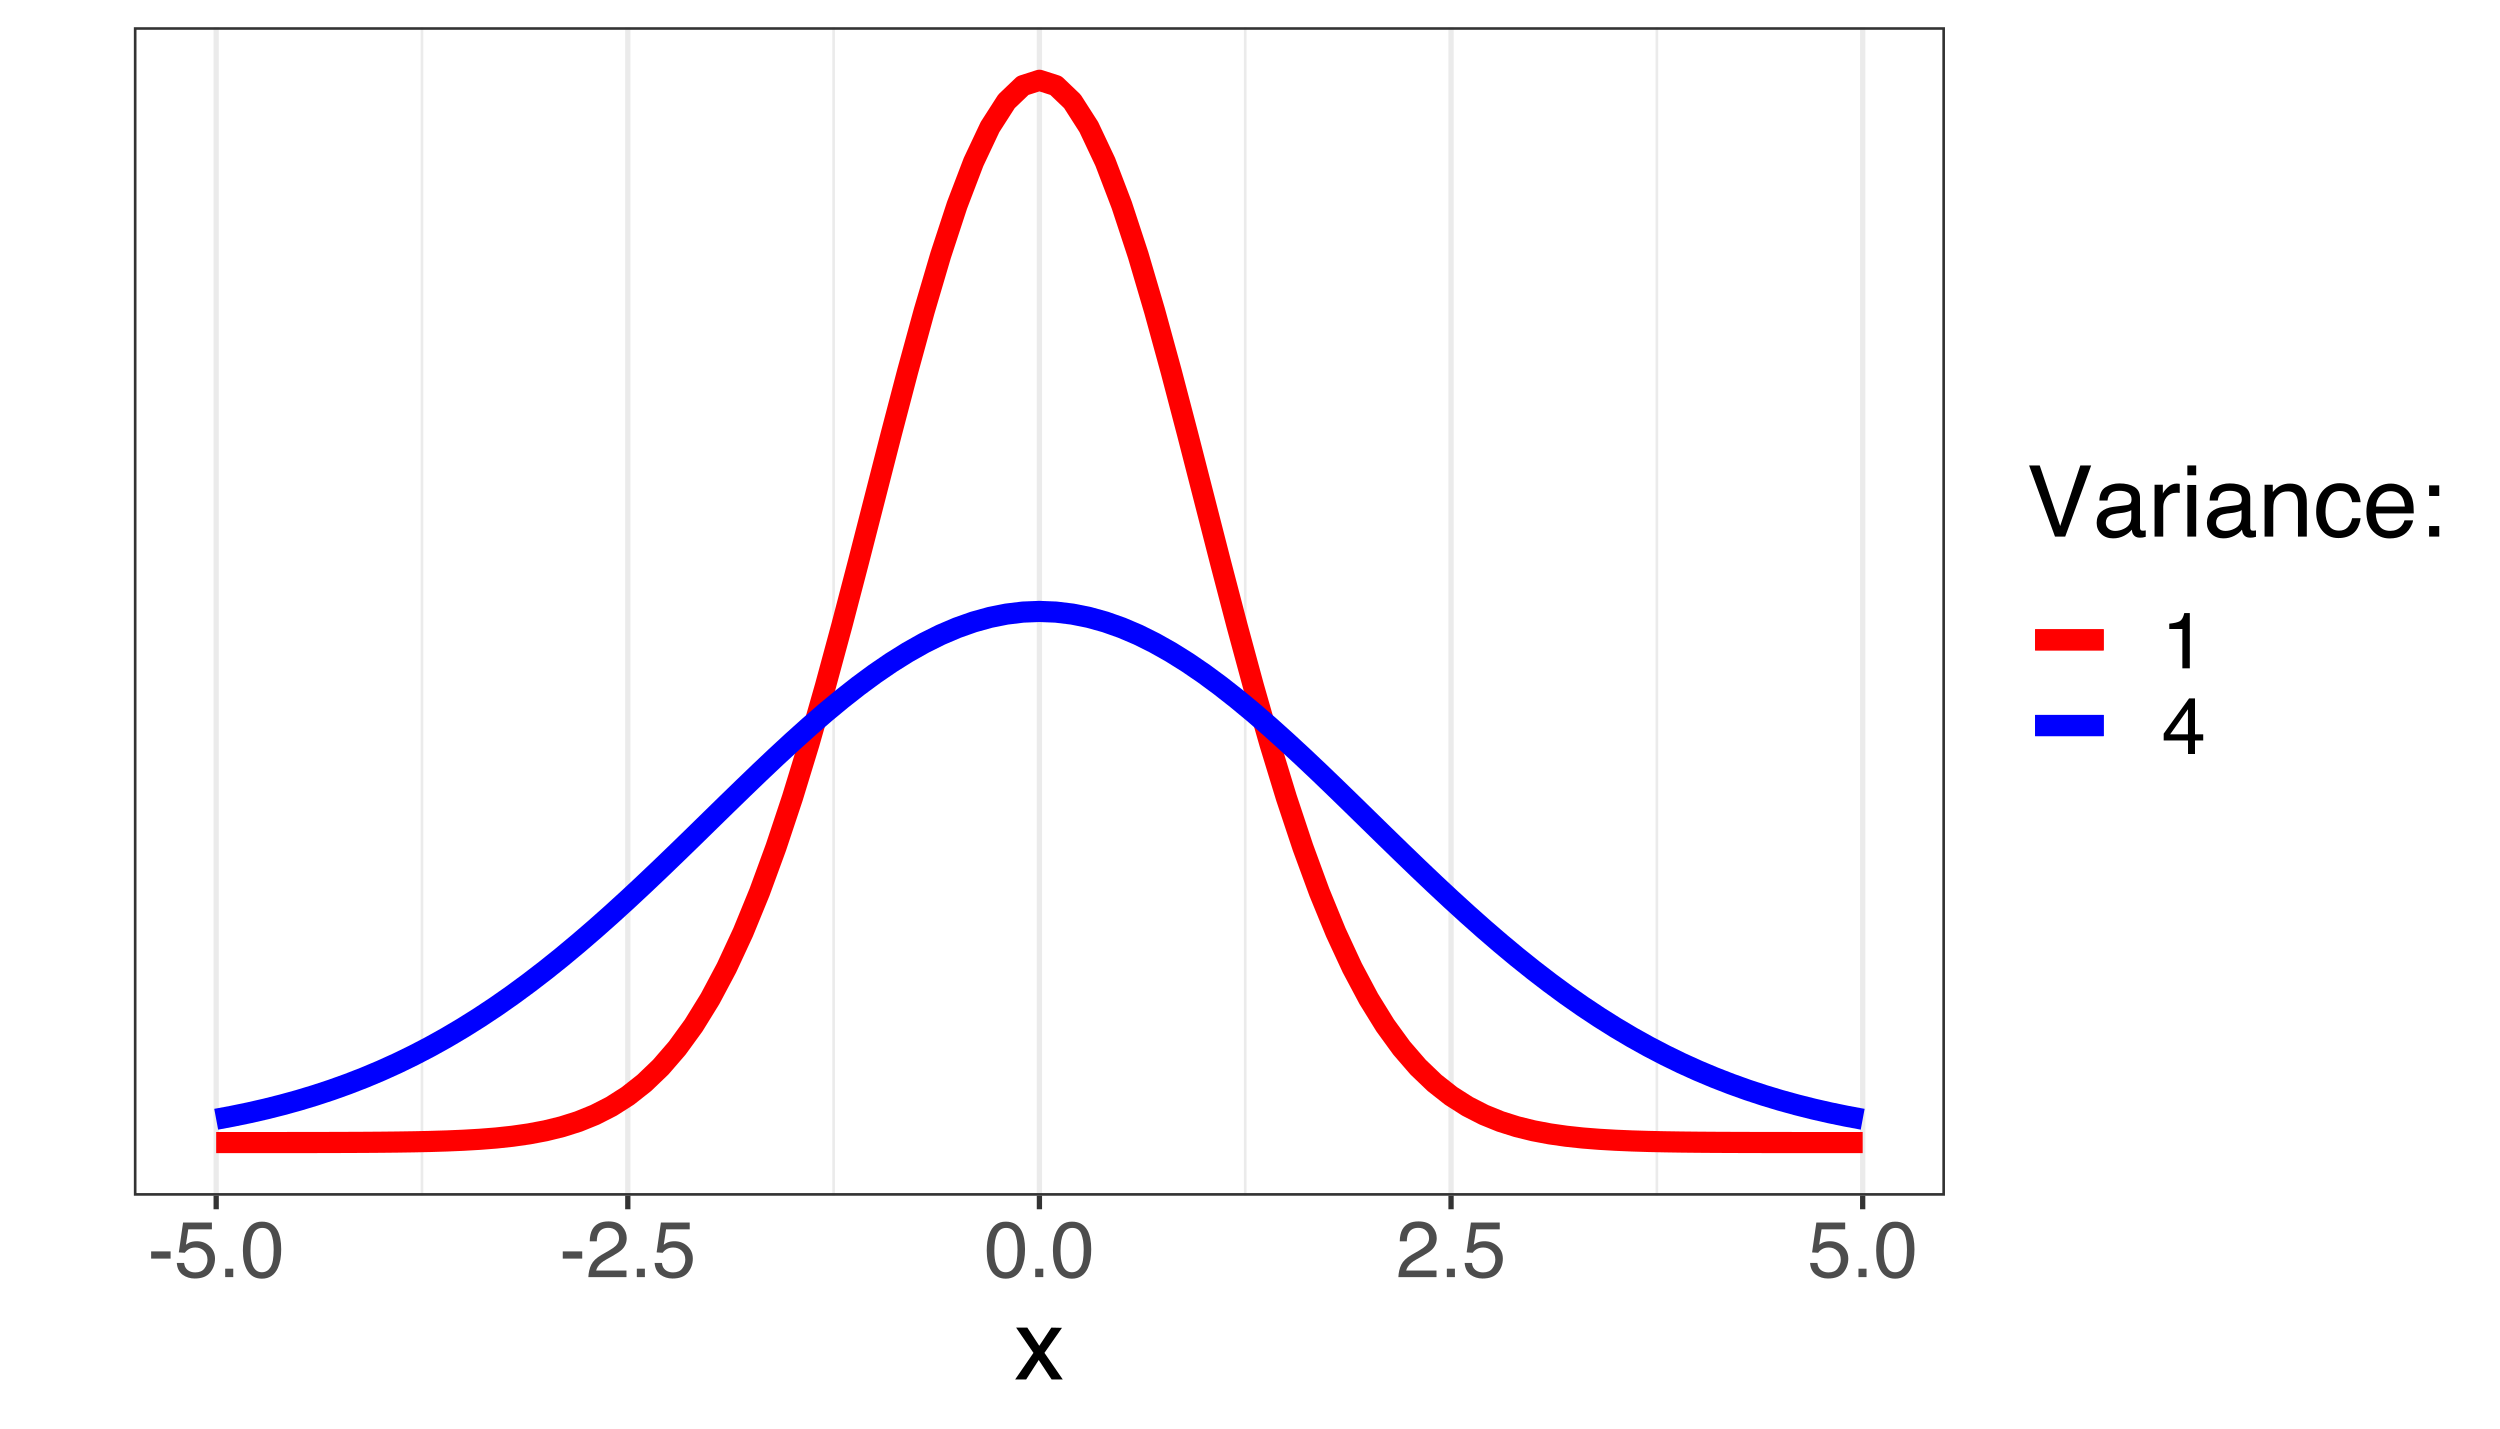 <?xml version="1.0" encoding="UTF-8"?>
<svg xmlns="http://www.w3.org/2000/svg" xmlns:xlink="http://www.w3.org/1999/xlink" width="504pt" height="288pt" viewBox="0 0 504 288" version="1.1">
<defs>
<g>
<symbol overflow="visible" id="glyph0-0">
<path style="stroke:none;" d="M 0.516 0 L 0.516 -11.484 L 9.625 -11.484 L 9.625 0 Z M 8.188 -1.438 L 8.188 -10.047 L 1.953 -10.047 L 1.953 -1.438 Z M 8.188 -1.438 "/>
</symbol>
<symbol overflow="visible" id="glyph0-1">
<path style="stroke:none;" d="M 0.672 -5.188 L 4.594 -5.188 L 4.594 -3.734 L 0.672 -3.734 Z M 0.672 -5.188 "/>
</symbol>
<symbol overflow="visible" id="glyph0-2">
<path style="stroke:none;" d="M 1.984 -2.859 C 2.078 -2.055 2.445 -1.5 3.094 -1.188 C 3.426 -1.031 3.812 -0.953 4.25 -0.953 C 5.082 -0.953 5.695 -1.219 6.094 -1.75 C 6.5 -2.281 6.703 -2.867 6.703 -3.516 C 6.703 -4.297 6.461 -4.898 5.984 -5.328 C 5.516 -5.754 4.945 -5.969 4.281 -5.969 C 3.789 -5.969 3.375 -5.875 3.031 -5.688 C 2.688 -5.5 2.391 -5.238 2.141 -4.906 L 0.922 -4.984 L 1.781 -11 L 7.594 -11 L 7.594 -9.641 L 2.828 -9.641 L 2.359 -6.531 C 2.617 -6.727 2.863 -6.879 3.094 -6.984 C 3.508 -7.148 3.992 -7.234 4.547 -7.234 C 5.566 -7.234 6.43 -6.898 7.141 -6.234 C 7.859 -5.578 8.219 -4.742 8.219 -3.734 C 8.219 -2.672 7.891 -1.734 7.234 -0.922 C 6.586 -0.117 5.547 0.281 4.109 0.281 C 3.203 0.281 2.395 0.023 1.688 -0.484 C 0.988 -1.004 0.598 -1.797 0.516 -2.859 Z M 1.984 -2.859 "/>
</symbol>
<symbol overflow="visible" id="glyph0-3">
<path style="stroke:none;" d="M 1.375 -1.703 L 3 -1.703 L 3 0 L 1.375 0 Z M 1.375 -1.703 "/>
</symbol>
<symbol overflow="visible" id="glyph0-4">
<path style="stroke:none;" d="M 4.328 -11.188 C 5.773 -11.188 6.82 -10.594 7.469 -9.406 C 7.969 -8.477 8.219 -7.211 8.219 -5.609 C 8.219 -4.086 7.992 -2.832 7.547 -1.844 C 6.891 -0.406 5.816 0.312 4.328 0.312 C 2.984 0.312 1.984 -0.273 1.328 -1.453 C 0.773 -2.422 0.5 -3.727 0.5 -5.375 C 0.5 -6.645 0.664 -7.734 1 -8.641 C 1.613 -10.336 2.723 -11.188 4.328 -11.188 Z M 4.312 -0.984 C 5.039 -0.984 5.617 -1.305 6.047 -1.953 C 6.484 -2.598 6.703 -3.801 6.703 -5.562 C 6.703 -6.832 6.547 -7.875 6.234 -8.688 C 5.922 -9.508 5.316 -9.922 4.422 -9.922 C 3.586 -9.922 2.977 -9.531 2.594 -8.75 C 2.219 -7.977 2.031 -6.832 2.031 -5.312 C 2.031 -4.176 2.148 -3.258 2.391 -2.562 C 2.766 -1.508 3.406 -0.984 4.312 -0.984 Z M 4.312 -0.984 "/>
</symbol>
<symbol overflow="visible" id="glyph0-5">
<path style="stroke:none;" d="M 0.5 0 C 0.551 -0.969 0.75 -1.805 1.094 -2.516 C 1.445 -3.234 2.125 -3.883 3.125 -4.469 L 4.625 -5.328 C 5.301 -5.723 5.773 -6.055 6.047 -6.328 C 6.473 -6.766 6.688 -7.258 6.688 -7.812 C 6.688 -8.469 6.488 -8.984 6.094 -9.359 C 5.707 -9.742 5.188 -9.938 4.531 -9.938 C 3.57 -9.938 2.906 -9.57 2.531 -8.844 C 2.332 -8.457 2.223 -7.914 2.203 -7.219 L 0.781 -7.219 C 0.789 -8.195 0.969 -8.992 1.312 -9.609 C 1.926 -10.691 3.004 -11.234 4.547 -11.234 C 5.828 -11.234 6.758 -10.883 7.344 -10.188 C 7.938 -9.5 8.234 -8.727 8.234 -7.875 C 8.234 -6.977 7.922 -6.211 7.297 -5.578 C 6.93 -5.211 6.273 -4.766 5.328 -4.234 L 4.266 -3.641 C 3.754 -3.359 3.352 -3.094 3.062 -2.844 C 2.539 -2.383 2.211 -1.879 2.078 -1.328 L 8.188 -1.328 L 8.188 0 Z M 0.5 0 "/>
</symbol>
<symbol overflow="visible" id="glyph0-6">
<path style="stroke:none;" d="M 1.531 -7.922 L 1.531 -9 C 2.551 -9.102 3.258 -9.27 3.656 -9.5 C 4.062 -9.727 4.363 -10.273 4.562 -11.141 L 5.672 -11.141 L 5.672 0 L 4.172 0 L 4.172 -7.922 Z M 1.531 -7.922 "/>
</symbol>
<symbol overflow="visible" id="glyph0-7">
<path style="stroke:none;" d="M 5.297 -3.969 L 5.297 -9.031 L 1.703 -3.969 Z M 5.312 0 L 5.312 -2.734 L 0.406 -2.734 L 0.406 -4.109 L 5.531 -11.219 L 6.719 -11.219 L 6.719 -3.969 L 8.375 -3.969 L 8.375 -2.734 L 6.719 -2.734 L 6.719 0 Z M 5.312 0 "/>
</symbol>
<symbol overflow="visible" id="glyph1-0">
<path style="stroke:none;" d="M 0.641 0 L 0.641 -14.344 L 12.031 -14.344 L 12.031 0 Z M 10.234 -1.797 L 10.234 -12.547 L 2.438 -12.547 L 2.438 -1.797 Z M 10.234 -1.797 "/>
</symbol>
<symbol overflow="visible" id="glyph1-1">
<path style="stroke:none;" d="M 0.297 -10.453 L 2.562 -10.453 L 4.969 -6.781 L 7.406 -10.453 L 9.547 -10.406 L 6.016 -5.359 L 9.703 0 L 7.453 0 L 4.859 -3.922 L 2.328 0 L 0.109 0 L 3.797 -5.359 Z M 0.297 -10.453 "/>
</symbol>
<symbol overflow="visible" id="glyph1-2">
<path style="stroke:none;" d="M 2.656 -14.344 L 6.781 -2.125 L 10.844 -14.344 L 13.031 -14.344 L 7.797 0 L 5.734 0 L 0.516 -14.344 Z M 2.656 -14.344 "/>
</symbol>
<symbol overflow="visible" id="glyph1-3">
<path style="stroke:none;" d="M 2.641 -2.781 C 2.641 -2.27 2.82 -1.867 3.188 -1.578 C 3.562 -1.285 4.004 -1.141 4.516 -1.141 C 5.129 -1.141 5.727 -1.285 6.312 -1.578 C 7.289 -2.047 7.781 -2.82 7.781 -3.906 L 7.781 -5.328 C 7.562 -5.191 7.281 -5.078 6.938 -4.984 C 6.602 -4.891 6.273 -4.82 5.953 -4.781 L 4.891 -4.656 C 4.242 -4.562 3.766 -4.426 3.453 -4.25 C 2.91 -3.945 2.641 -3.457 2.641 -2.781 Z M 6.891 -6.344 C 7.297 -6.395 7.566 -6.562 7.703 -6.844 C 7.785 -7 7.828 -7.223 7.828 -7.516 C 7.828 -8.117 7.613 -8.555 7.188 -8.828 C 6.758 -9.098 6.148 -9.234 5.359 -9.234 C 4.43 -9.234 3.781 -8.984 3.406 -8.484 C 3.188 -8.211 3.047 -7.805 2.984 -7.266 L 1.344 -7.266 C 1.375 -8.555 1.789 -9.453 2.594 -9.953 C 3.395 -10.461 4.328 -10.719 5.391 -10.719 C 6.617 -10.719 7.617 -10.484 8.391 -10.016 C 9.148 -9.547 9.531 -8.816 9.531 -7.828 L 9.531 -1.797 C 9.531 -1.617 9.566 -1.473 9.641 -1.359 C 9.711 -1.242 9.875 -1.188 10.125 -1.188 C 10.195 -1.188 10.281 -1.191 10.375 -1.203 C 10.477 -1.211 10.582 -1.227 10.688 -1.25 L 10.688 0.047 C 10.414 0.129 10.207 0.176 10.062 0.188 C 9.926 0.207 9.734 0.219 9.484 0.219 C 8.879 0.219 8.441 0.004 8.172 -0.422 C 8.023 -0.648 7.922 -0.973 7.859 -1.391 C 7.504 -0.922 6.988 -0.508 6.312 -0.156 C 5.645 0.188 4.91 0.359 4.109 0.359 C 3.129 0.359 2.332 0.062 1.719 -0.531 C 1.102 -1.125 0.797 -1.863 0.797 -2.75 C 0.797 -3.719 1.098 -4.469 1.703 -5 C 2.316 -5.531 3.113 -5.859 4.094 -5.984 Z M 5.438 -10.719 Z M 5.438 -10.719 "/>
</symbol>
<symbol overflow="visible" id="glyph1-4">
<path style="stroke:none;" d="M 1.344 -10.453 L 3.016 -10.453 L 3.016 -8.656 C 3.148 -9.008 3.484 -9.438 4.016 -9.938 C 4.547 -10.438 5.16 -10.688 5.859 -10.688 C 5.891 -10.688 5.941 -10.68 6.016 -10.672 C 6.098 -10.672 6.234 -10.66 6.422 -10.641 L 6.422 -8.797 C 6.316 -8.805 6.219 -8.816 6.125 -8.828 C 6.039 -8.836 5.945 -8.844 5.844 -8.844 C 4.957 -8.844 4.273 -8.555 3.797 -7.984 C 3.328 -7.41 3.094 -6.754 3.094 -6.016 L 3.094 0 L 1.344 0 Z M 1.344 -10.453 "/>
</symbol>
<symbol overflow="visible" id="glyph1-5">
<path style="stroke:none;" d="M 1.297 -10.406 L 3.078 -10.406 L 3.078 0 L 1.297 0 Z M 1.297 -14.344 L 3.078 -14.344 L 3.078 -12.359 L 1.297 -12.359 Z M 1.297 -14.344 "/>
</symbol>
<symbol overflow="visible" id="glyph1-6">
<path style="stroke:none;" d="M 1.297 -10.453 L 2.953 -10.453 L 2.953 -8.969 C 3.453 -9.582 3.977 -10.02 4.531 -10.281 C 5.082 -10.551 5.695 -10.688 6.375 -10.688 C 7.863 -10.688 8.867 -10.172 9.391 -9.141 C 9.672 -8.578 9.812 -7.766 9.812 -6.703 L 9.812 0 L 8.031 0 L 8.031 -6.594 C 8.031 -7.227 7.938 -7.742 7.75 -8.141 C 7.438 -8.785 6.867 -9.109 6.047 -9.109 C 5.629 -9.109 5.285 -9.066 5.016 -8.984 C 4.535 -8.836 4.113 -8.551 3.75 -8.125 C 3.457 -7.781 3.266 -7.422 3.172 -7.047 C 3.086 -6.68 3.047 -6.16 3.047 -5.484 L 3.047 0 L 1.297 0 Z M 5.422 -10.719 Z M 5.422 -10.719 "/>
</symbol>
<symbol overflow="visible" id="glyph1-7">
<path style="stroke:none;" d="M 5.328 -10.766 C 6.504 -10.766 7.461 -10.477 8.203 -9.906 C 8.941 -9.332 9.383 -8.344 9.531 -6.938 L 7.828 -6.938 C 7.723 -7.582 7.484 -8.117 7.109 -8.547 C 6.734 -8.973 6.141 -9.188 5.328 -9.188 C 4.203 -9.188 3.398 -8.641 2.922 -7.547 C 2.609 -6.836 2.453 -5.961 2.453 -4.922 C 2.453 -3.867 2.672 -2.984 3.109 -2.266 C 3.555 -1.555 4.254 -1.203 5.203 -1.203 C 5.93 -1.203 6.508 -1.426 6.938 -1.875 C 7.363 -2.32 7.66 -2.93 7.828 -3.703 L 9.531 -3.703 C 9.332 -2.316 8.844 -1.301 8.062 -0.656 C 7.281 -0.02 6.281 0.297 5.062 0.297 C 3.695 0.297 2.609 -0.203 1.797 -1.203 C 0.984 -2.203 0.578 -3.445 0.578 -4.938 C 0.578 -6.781 1.02 -8.211 1.906 -9.234 C 2.801 -10.254 3.941 -10.766 5.328 -10.766 Z M 5.047 -10.719 Z M 5.047 -10.719 "/>
</symbol>
<symbol overflow="visible" id="glyph1-8">
<path style="stroke:none;" d="M 5.641 -10.688 C 6.391 -10.688 7.109 -10.516 7.797 -10.172 C 8.492 -9.828 9.023 -9.375 9.391 -8.812 C 9.742 -8.289 9.977 -7.676 10.094 -6.969 C 10.195 -6.488 10.25 -5.723 10.25 -4.672 L 2.594 -4.672 C 2.625 -3.609 2.875 -2.754 3.344 -2.109 C 3.812 -1.473 4.535 -1.156 5.516 -1.156 C 6.43 -1.156 7.164 -1.457 7.719 -2.062 C 8.031 -2.414 8.25 -2.82 8.375 -3.281 L 10.109 -3.281 C 10.066 -2.895 9.914 -2.469 9.656 -2 C 9.395 -1.531 9.109 -1.145 8.797 -0.844 C 8.254 -0.32 7.594 0.031 6.812 0.219 C 6.383 0.32 5.906 0.375 5.375 0.375 C 4.07 0.375 2.969 -0.098 2.062 -1.047 C 1.156 -1.992 0.703 -3.32 0.703 -5.031 C 0.703 -6.707 1.156 -8.066 2.062 -9.109 C 2.977 -10.16 4.172 -10.688 5.641 -10.688 Z M 8.453 -6.062 C 8.379 -6.82 8.211 -7.43 7.953 -7.891 C 7.473 -8.734 6.664 -9.156 5.531 -9.156 C 4.727 -9.156 4.051 -8.863 3.5 -8.281 C 2.957 -7.695 2.672 -6.957 2.641 -6.062 Z M 5.484 -10.719 Z M 5.484 -10.719 "/>
</symbol>
<symbol overflow="visible" id="glyph1-9">
<path style="stroke:none;" d="M 2.219 -10.328 L 4.266 -10.328 L 4.266 -8.188 L 2.219 -8.188 Z M 2.219 -2.125 L 4.266 -2.125 L 4.266 0 L 2.219 0 Z M 2.219 -2.125 "/>
</symbol>
</g>
<clipPath id="clip1">
  <path d="M 26.984 5.48 L 392.109 5.48 L 392.109 241.055 L 26.984 241.055 Z M 26.984 5.48 "/>
</clipPath>
<clipPath id="clip2">
  <path d="M 84 5.48 L 86 5.48 L 86 241.055 L 84 241.055 Z M 84 5.48 "/>
</clipPath>
<clipPath id="clip3">
  <path d="M 167 5.48 L 169 5.48 L 169 241.055 L 167 241.055 Z M 167 5.48 "/>
</clipPath>
<clipPath id="clip4">
  <path d="M 250 5.48 L 252 5.48 L 252 241.055 L 250 241.055 Z M 250 5.48 "/>
</clipPath>
<clipPath id="clip5">
  <path d="M 333 5.48 L 335 5.48 L 335 241.055 L 333 241.055 Z M 333 5.48 "/>
</clipPath>
<clipPath id="clip6">
  <path d="M 43 5.48 L 45 5.48 L 45 241.055 L 43 241.055 Z M 43 5.48 "/>
</clipPath>
<clipPath id="clip7">
  <path d="M 126 5.48 L 128 5.48 L 128 241.055 L 126 241.055 Z M 126 5.48 "/>
</clipPath>
<clipPath id="clip8">
  <path d="M 209 5.48 L 211 5.48 L 211 241.055 L 209 241.055 Z M 209 5.48 "/>
</clipPath>
<clipPath id="clip9">
  <path d="M 291 5.48 L 294 5.48 L 294 241.055 L 291 241.055 Z M 291 5.48 "/>
</clipPath>
<clipPath id="clip10">
  <path d="M 374 5.48 L 377 5.48 L 377 241.055 L 374 241.055 Z M 374 5.48 "/>
</clipPath>
<clipPath id="clip11">
  <path d="M 26.984 5.48 L 392.109 5.48 L 392.109 241.055 L 26.984 241.055 Z M 26.984 5.48 "/>
</clipPath>
</defs>
<g id="surface4">
<rect x="0" y="0" width="504" height="288" style="fill:rgb(100%,100%,100%);fill-opacity:1;stroke:none;"/>
<rect x="0" y="0" width="504" height="288" style="fill:rgb(100%,100%,100%);fill-opacity:1;stroke:none;"/>
<path style="fill:none;stroke-width:1.067;stroke-linecap:round;stroke-linejoin:round;stroke:rgb(100%,100%,100%);stroke-opacity:1;stroke-miterlimit:10;" d="M 0 288 L 504 288 L 504 0 L 0 0 Z M 0 288 "/>
<g clip-path="url(#clip1)" clip-rule="nonzero">
<path style=" stroke:none;fill-rule:nonzero;fill:rgb(100%,100%,100%);fill-opacity:1;" d="M 26.984 241.051 L 392.109 241.051 L 392.109 5.477 L 26.984 5.477 Z M 26.984 241.051 "/>
</g>
<g clip-path="url(#clip2)" clip-rule="nonzero">
<path style="fill:none;stroke-width:0.533;stroke-linecap:butt;stroke-linejoin:round;stroke:rgb(92.157%,92.157%,92.157%);stroke-opacity:1;stroke-miterlimit:10;" d="M 85.074 241.051 L 85.074 5.48 "/>
</g>
<g clip-path="url(#clip3)" clip-rule="nonzero">
<path style="fill:none;stroke-width:0.533;stroke-linecap:butt;stroke-linejoin:round;stroke:rgb(92.157%,92.157%,92.157%);stroke-opacity:1;stroke-miterlimit:10;" d="M 168.055 241.051 L 168.055 5.48 "/>
</g>
<g clip-path="url(#clip4)" clip-rule="nonzero">
<path style="fill:none;stroke-width:0.533;stroke-linecap:butt;stroke-linejoin:round;stroke:rgb(92.157%,92.157%,92.157%);stroke-opacity:1;stroke-miterlimit:10;" d="M 251.039 241.051 L 251.039 5.48 "/>
</g>
<g clip-path="url(#clip5)" clip-rule="nonzero">
<path style="fill:none;stroke-width:0.533;stroke-linecap:butt;stroke-linejoin:round;stroke:rgb(92.157%,92.157%,92.157%);stroke-opacity:1;stroke-miterlimit:10;" d="M 334.023 241.051 L 334.023 5.48 "/>
</g>
<g clip-path="url(#clip6)" clip-rule="nonzero">
<path style="fill:none;stroke-width:1.067;stroke-linecap:butt;stroke-linejoin:round;stroke:rgb(92.157%,92.157%,92.157%);stroke-opacity:1;stroke-miterlimit:10;" d="M 43.582 241.051 L 43.582 5.48 "/>
</g>
<g clip-path="url(#clip7)" clip-rule="nonzero">
<path style="fill:none;stroke-width:1.067;stroke-linecap:butt;stroke-linejoin:round;stroke:rgb(92.157%,92.157%,92.157%);stroke-opacity:1;stroke-miterlimit:10;" d="M 126.566 241.051 L 126.566 5.48 "/>
</g>
<g clip-path="url(#clip8)" clip-rule="nonzero">
<path style="fill:none;stroke-width:1.067;stroke-linecap:butt;stroke-linejoin:round;stroke:rgb(92.157%,92.157%,92.157%);stroke-opacity:1;stroke-miterlimit:10;" d="M 209.547 241.051 L 209.547 5.48 "/>
</g>
<g clip-path="url(#clip9)" clip-rule="nonzero">
<path style="fill:none;stroke-width:1.067;stroke-linecap:butt;stroke-linejoin:round;stroke:rgb(92.157%,92.157%,92.157%);stroke-opacity:1;stroke-miterlimit:10;" d="M 292.531 241.051 L 292.531 5.48 "/>
</g>
<g clip-path="url(#clip10)" clip-rule="nonzero">
<path style="fill:none;stroke-width:1.067;stroke-linecap:butt;stroke-linejoin:round;stroke:rgb(92.157%,92.157%,92.157%);stroke-opacity:1;stroke-miterlimit:10;" d="M 375.516 241.051 L 375.516 5.48 "/>
</g>
<path style="fill:none;stroke-width:4.268;stroke-linecap:butt;stroke-linejoin:round;stroke:rgb(100%,0%,0%);stroke-opacity:1;stroke-miterlimit:10;" d="M 43.582 230.344 L 53.539 230.344 L 60.18 230.336 L 63.496 230.332 L 66.816 230.324 L 70.137 230.312 L 73.457 230.297 L 76.773 230.273 L 80.094 230.238 L 83.414 230.188 L 86.734 230.117 L 90.051 230.016 L 93.371 229.875 L 96.691 229.684 L 100.012 229.422 L 103.328 229.066 L 106.648 228.59 L 109.969 227.965 L 113.289 227.148 L 116.605 226.098 L 119.926 224.75 L 123.246 223.055 L 126.566 220.938 L 129.883 218.324 L 133.203 215.141 L 136.523 211.301 L 139.844 206.734 L 143.16 201.363 L 146.48 195.121 L 149.801 187.965 L 153.121 179.859 L 156.438 170.801 L 159.758 160.82 L 163.078 149.969 L 166.395 138.352 L 169.715 126.102 L 173.035 113.398 L 176.355 100.453 L 179.672 87.508 L 182.992 74.836 L 186.312 62.723 L 189.633 51.465 L 192.949 41.352 L 196.27 32.652 L 199.59 25.609 L 202.91 20.43 L 206.227 17.254 L 209.547 16.188 L 212.867 17.254 L 216.188 20.43 L 219.504 25.609 L 222.824 32.652 L 226.145 41.352 L 229.465 51.465 L 232.781 62.723 L 236.102 74.836 L 239.422 87.508 L 242.742 100.453 L 246.059 113.398 L 249.379 126.102 L 252.699 138.352 L 256.02 149.969 L 259.336 160.82 L 262.656 170.801 L 265.977 179.859 L 269.297 187.965 L 272.613 195.121 L 275.934 201.363 L 279.254 206.734 L 282.574 211.301 L 285.891 215.141 L 289.211 218.324 L 292.531 220.938 L 295.852 223.055 L 299.168 224.75 L 302.488 226.098 L 305.809 227.148 L 309.129 227.965 L 312.445 228.59 L 315.766 229.066 L 319.086 229.422 L 322.406 229.684 L 325.723 229.875 L 329.043 230.016 L 332.363 230.117 L 335.684 230.188 L 339 230.238 L 342.32 230.273 L 345.641 230.297 L 348.961 230.312 L 352.277 230.324 L 355.598 230.332 L 362.238 230.34 L 365.555 230.344 L 375.516 230.344 "/>
<path style="fill:none;stroke-width:4.268;stroke-linecap:butt;stroke-linejoin:round;stroke:rgb(0%,0%,100%);stroke-opacity:1;stroke-miterlimit:10;" d="M 43.582 225.641 L 46.902 225.02 L 50.219 224.336 L 53.539 223.578 L 56.859 222.742 L 60.18 221.828 L 63.496 220.824 L 66.816 219.73 L 70.137 218.539 L 73.457 217.25 L 76.773 215.855 L 80.094 214.352 L 83.414 212.734 L 86.734 211.004 L 90.051 209.156 L 93.371 207.188 L 96.691 205.102 L 100.012 202.898 L 103.328 200.574 L 106.648 198.133 L 109.969 195.582 L 113.289 192.922 L 116.605 190.156 L 119.926 187.297 L 123.246 184.348 L 126.566 181.32 L 129.883 178.223 L 133.203 175.07 L 136.523 171.871 L 139.844 168.645 L 143.16 165.398 L 146.48 162.152 L 149.801 158.926 L 153.121 155.73 L 156.438 152.59 L 159.758 149.52 L 163.078 146.535 L 166.395 143.656 L 169.715 140.906 L 173.035 138.297 L 176.355 135.848 L 179.672 133.578 L 182.992 131.5 L 186.312 129.629 L 189.633 127.977 L 192.949 126.562 L 196.27 125.387 L 199.59 124.465 L 202.91 123.801 L 206.227 123.398 L 209.547 123.266 L 212.867 123.398 L 216.188 123.801 L 219.504 124.465 L 222.824 125.387 L 226.145 126.562 L 229.465 127.977 L 232.781 129.629 L 236.102 131.5 L 239.422 133.578 L 242.742 135.848 L 246.059 138.297 L 249.379 140.906 L 252.699 143.656 L 256.02 146.535 L 259.336 149.52 L 262.656 152.59 L 265.977 155.73 L 269.297 158.926 L 272.613 162.152 L 279.254 168.645 L 282.574 171.871 L 285.891 175.07 L 289.211 178.223 L 292.531 181.32 L 295.852 184.348 L 299.168 187.297 L 302.488 190.156 L 305.809 192.922 L 309.129 195.582 L 312.445 198.133 L 315.766 200.574 L 319.086 202.898 L 322.406 205.102 L 325.723 207.188 L 329.043 209.156 L 332.363 211.004 L 335.684 212.734 L 339 214.352 L 342.32 215.855 L 345.641 217.25 L 348.961 218.539 L 352.277 219.73 L 355.598 220.824 L 358.918 221.828 L 362.238 222.742 L 365.555 223.578 L 368.875 224.336 L 372.195 225.02 L 375.516 225.641 "/>
<g clip-path="url(#clip11)" clip-rule="nonzero">
<path style="fill:none;stroke-width:1.067;stroke-linecap:round;stroke-linejoin:round;stroke:rgb(20%,20%,20%);stroke-opacity:1;stroke-miterlimit:10;" d="M 26.984 241.051 L 392.109 241.051 L 392.109 5.477 L 26.984 5.477 Z M 26.984 241.051 "/>
</g>
<path style="fill:none;stroke-width:1.067;stroke-linecap:butt;stroke-linejoin:round;stroke:rgb(20%,20%,20%);stroke-opacity:1;stroke-miterlimit:10;" d="M 43.582 243.793 L 43.582 241.051 "/>
<path style="fill:none;stroke-width:1.067;stroke-linecap:butt;stroke-linejoin:round;stroke:rgb(20%,20%,20%);stroke-opacity:1;stroke-miterlimit:10;" d="M 126.566 243.793 L 126.566 241.051 "/>
<path style="fill:none;stroke-width:1.067;stroke-linecap:butt;stroke-linejoin:round;stroke:rgb(20%,20%,20%);stroke-opacity:1;stroke-miterlimit:10;" d="M 209.547 243.793 L 209.547 241.051 "/>
<path style="fill:none;stroke-width:1.067;stroke-linecap:butt;stroke-linejoin:round;stroke:rgb(20%,20%,20%);stroke-opacity:1;stroke-miterlimit:10;" d="M 292.531 243.793 L 292.531 241.051 "/>
<path style="fill:none;stroke-width:1.067;stroke-linecap:butt;stroke-linejoin:round;stroke:rgb(20%,20%,20%);stroke-opacity:1;stroke-miterlimit:10;" d="M 375.516 243.793 L 375.516 241.051 "/>
<g style="fill:rgb(30.196%,30.196%,30.196%);fill-opacity:1;">
  <use xlink:href="#glyph0-1" x="29.797" y="257.469"/>
  <use xlink:href="#glyph0-2" x="35.125" y="257.469"/>
  <use xlink:href="#glyph0-3" x="44.023" y="257.469"/>
  <use xlink:href="#glyph0-4" x="48.469" y="257.469"/>
</g>
<g style="fill:rgb(30.196%,30.196%,30.196%);fill-opacity:1;">
  <use xlink:href="#glyph0-1" x="112.781" y="257.469"/>
  <use xlink:href="#glyph0-5" x="118.109" y="257.469"/>
  <use xlink:href="#glyph0-3" x="127.008" y="257.469"/>
  <use xlink:href="#glyph0-2" x="131.453" y="257.469"/>
</g>
<g style="fill:rgb(30.196%,30.196%,30.196%);fill-opacity:1;">
  <use xlink:href="#glyph0-4" x="198.426" y="257.469"/>
  <use xlink:href="#glyph0-3" x="207.324" y="257.469"/>
  <use xlink:href="#glyph0-4" x="211.77" y="257.469"/>
</g>
<g style="fill:rgb(30.196%,30.196%,30.196%);fill-opacity:1;">
  <use xlink:href="#glyph0-5" x="281.41" y="257.469"/>
  <use xlink:href="#glyph0-3" x="290.309" y="257.469"/>
  <use xlink:href="#glyph0-2" x="294.754" y="257.469"/>
</g>
<g style="fill:rgb(30.196%,30.196%,30.196%);fill-opacity:1;">
  <use xlink:href="#glyph0-2" x="364.395" y="257.469"/>
  <use xlink:href="#glyph0-3" x="373.293" y="257.469"/>
  <use xlink:href="#glyph0-4" x="377.738" y="257.469"/>
</g>
<g style="fill:rgb(0%,0%,0%);fill-opacity:1;">
  <use xlink:href="#glyph1-1" x="204.547" y="278.098"/>
</g>
<path style=" stroke:none;fill-rule:nonzero;fill:rgb(100%,100%,100%);fill-opacity:1;" d="M 403.07 160.391 L 498.52 160.391 L 498.52 86.145 L 403.07 86.145 Z M 403.07 160.391 "/>
<g style="fill:rgb(0%,0%,0%);fill-opacity:1;">
  <use xlink:href="#glyph1-2" x="408.551" y="108.176"/>
  <use xlink:href="#glyph1-3" x="421.891" y="108.176"/>
  <use xlink:href="#glyph1-4" x="433.014" y="108.176"/>
  <use xlink:href="#glyph1-5" x="439.674" y="108.176"/>
  <use xlink:href="#glyph1-3" x="444.117" y="108.176"/>
  <use xlink:href="#glyph1-6" x="455.24" y="108.176"/>
  <use xlink:href="#glyph1-7" x="466.363" y="108.176"/>
  <use xlink:href="#glyph1-8" x="476.363" y="108.176"/>
  <use xlink:href="#glyph1-9" x="487.486" y="108.176"/>
</g>
<path style=" stroke:none;fill-rule:nonzero;fill:rgb(100%,100%,100%);fill-opacity:1;" d="M 408.551 137.629 L 425.832 137.629 L 425.832 120.348 L 408.551 120.348 Z M 408.551 137.629 "/>
<path style="fill:none;stroke-width:4.268;stroke-linecap:butt;stroke-linejoin:round;stroke:rgb(100%,0%,0%);stroke-opacity:1;stroke-miterlimit:10;" d="M 410.277 128.988 L 424.102 128.988 "/>
<path style="fill:none;stroke-width:4.268;stroke-linecap:butt;stroke-linejoin:round;stroke:rgb(100%,0%,0%);stroke-opacity:1;stroke-miterlimit:10;" d="M 410.277 128.988 L 424.102 128.988 "/>
<path style=" stroke:none;fill-rule:nonzero;fill:rgb(100%,100%,100%);fill-opacity:1;" d="M 408.551 154.91 L 425.832 154.91 L 425.832 137.629 L 408.551 137.629 Z M 408.551 154.91 "/>
<path style="fill:none;stroke-width:4.268;stroke-linecap:butt;stroke-linejoin:round;stroke:rgb(0%,0%,100%);stroke-opacity:1;stroke-miterlimit:10;" d="M 410.277 146.27 L 424.102 146.27 "/>
<path style="fill:none;stroke-width:4.268;stroke-linecap:butt;stroke-linejoin:round;stroke:rgb(0%,0%,100%);stroke-opacity:1;stroke-miterlimit:10;" d="M 410.277 146.27 L 424.102 146.27 "/>
<g style="fill:rgb(0%,0%,0%);fill-opacity:1;">
  <use xlink:href="#glyph0-6" x="435.793" y="134.73"/>
</g>
<g style="fill:rgb(0%,0%,0%);fill-opacity:1;">
  <use xlink:href="#glyph0-7" x="435.793" y="152.012"/>
</g>
</g>
</svg>
